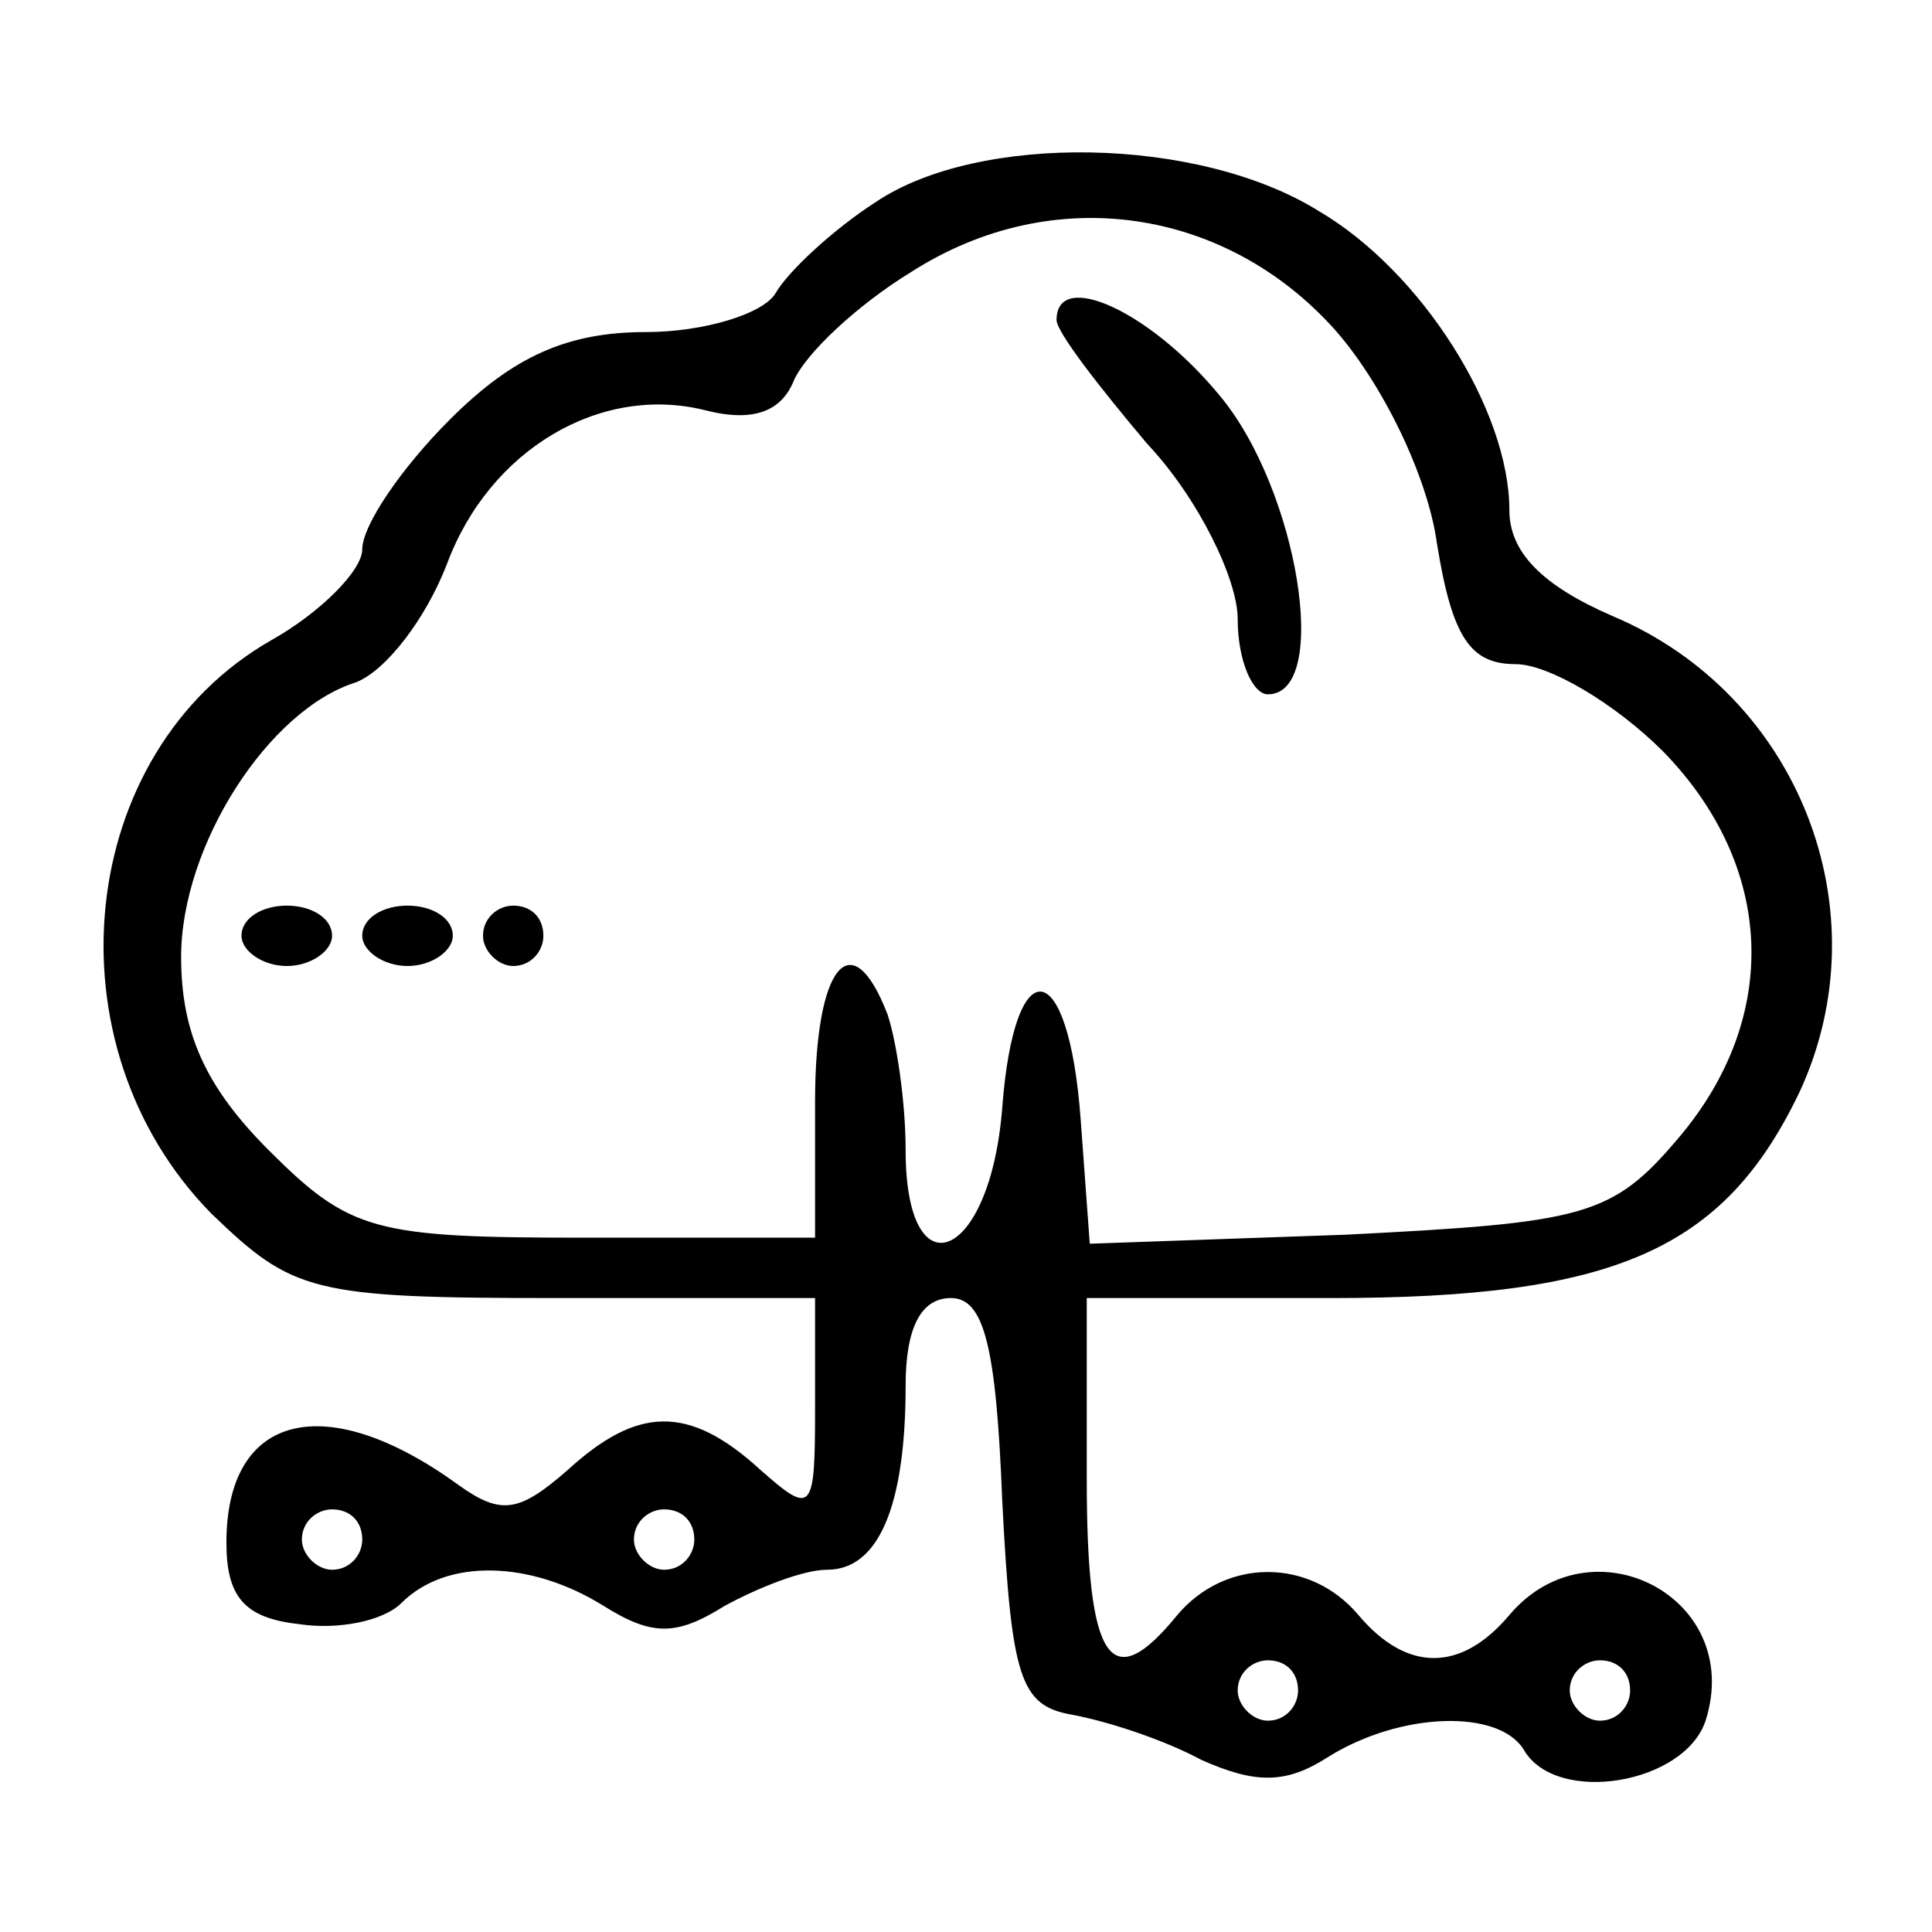 <?xml version="1.0" standalone="no"?>
<!DOCTYPE svg PUBLIC "-//W3C//DTD SVG 20010904//EN"
 "http://www.w3.org/TR/2001/REC-SVG-20010904/DTD/svg10.dtd">
<svg version="1.0" xmlns="http://www.w3.org/2000/svg"
 width="64pt" height="64pt" viewBox="0 0 64 64"
 preserveAspectRatio="xMidYMid meet">

<g transform="translate(0,64) scale(0.1,-0.1)"
fill="#000000" stroke="none">
<path d="M290 573 c-14 -9 -29 -23 -33 -30 -4 -7 -24 -13 -43 -13 -26 0 -44
-8 -65 -29 -16 -16 -29 -35 -29 -43 0 -7 -14 -21 -30 -30 -65 -37 -75 -134
-20 -190 27 -26 33 -28 114 -28 l86 0 0 -37 c0 -34 -1 -35 -18 -20 -24 22 -41
21 -64 0 -16 -14 -22 -15 -36 -5 -44 32 -77 24 -77 -19 0 -18 6 -25 24 -27 13
-2 28 1 34 7 15 15 43 14 67 -1 16 -10 24 -10 40 0 11 6 26 12 34 12 17 0 26
21 26 61 0 19 5 29 15 29 11 0 15 -16 17 -67 3 -59 6 -68 23 -71 11 -2 30 -8
43 -15 18 -8 28 -8 42 1 24 15 57 16 65 2 11 -18 53 -11 60 10 13 41 -38 67
-65 35 -16 -19 -34 -19 -50 0 -16 19 -44 19 -60 0 -22 -27 -30 -16 -30 45 l0
60 81 0 c94 0 130 16 155 68 28 60 0 132 -62 158 -23 10 -34 21 -34 35 0 33
-29 79 -63 99 -40 25 -113 26 -147 3z m152 -42 c16 -18 31 -49 34 -71 5 -31
11 -40 26 -40 11 0 33 -13 49 -29 37 -38 39 -88 5 -128 -22 -26 -31 -28 -110
-32 l-85 -3 -3 41 c-4 55 -22 57 -26 4 -4 -51 -32 -62 -32 -14 0 16 -3 36 -6
45 -12 31 -24 16 -24 -29 l0 -45 -76 0 c-70 0 -78 2 -105 29 -21 21 -29 39
-29 64 0 37 29 82 58 91 10 4 23 21 30 39 14 38 51 60 86 51 16 -4 25 0 29 10
4 9 21 25 39 36 47 30 104 21 140 -19z m-322 -401 c0 -5 -4 -10 -10 -10 -5 0
-10 5 -10 10 0 6 5 10 10 10 6 0 10 -4 10 -10z m110 0 c0 -5 -4 -10 -10 -10
-5 0 -10 5 -10 10 0 6 5 10 10 10 6 0 10 -4 10 -10z m200 -50 c0 -5 -4 -10
-10 -10 -5 0 -10 5 -10 10 0 6 5 10 10 10 6 0 10 -4 10 -10z m110 0 c0 -5 -4
-10 -10 -10 -5 0 -10 5 -10 10 0 6 5 10 10 10 6 0 10 -4 10 -10z"/>
<path d="M350 534 c0 -4 14 -22 30 -41 17 -18 30 -45 30 -58 0 -14 5 -25 10
-25 21 0 10 68 -16 99 -23 28 -54 42 -54 25z"/>
<path d="M80 330 c0 -5 7 -10 15 -10 8 0 15 5 15 10 0 6 -7 10 -15 10 -8 0
-15 -4 -15 -10z"/>
<path d="M120 330 c0 -5 7 -10 15 -10 8 0 15 5 15 10 0 6 -7 10 -15 10 -8 0
-15 -4 -15 -10z"/>
<path d="M160 330 c0 -5 5 -10 10 -10 6 0 10 5 10 10 0 6 -4 10 -10 10 -5 0
-10 -4 -10 -10z"/>
</g>
</svg>
